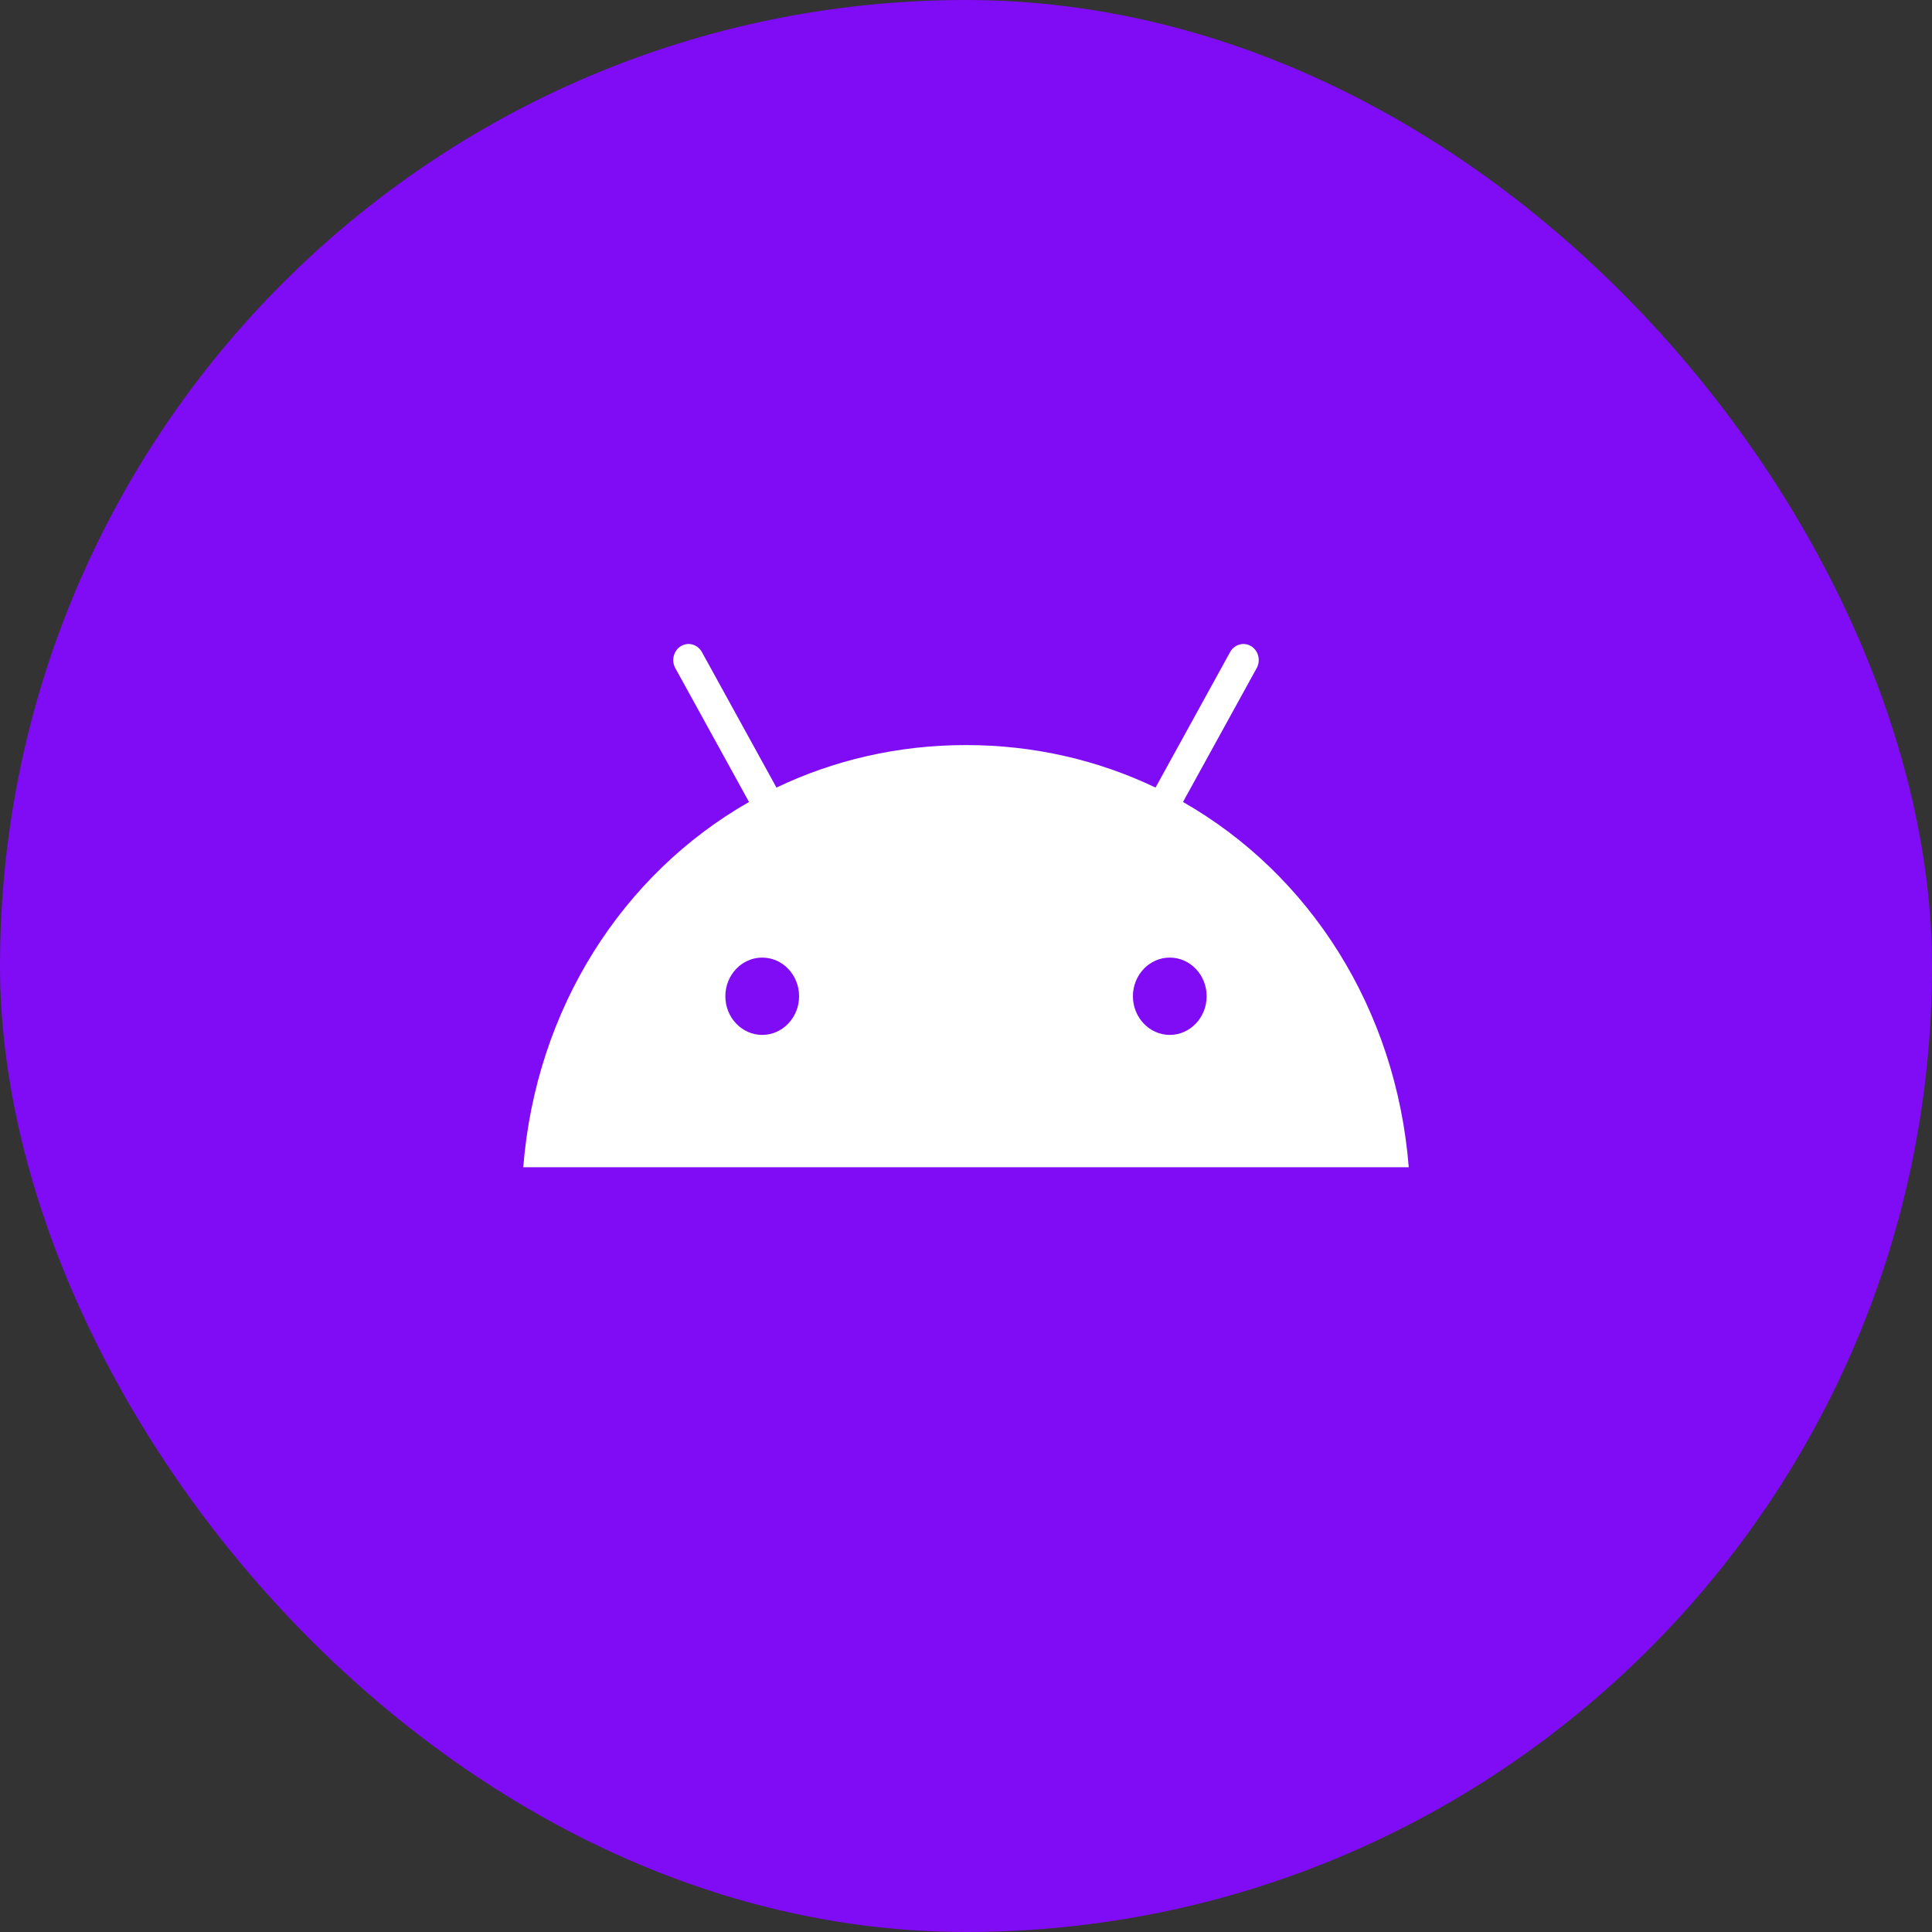 <svg width="48" height="48" viewBox="0 0 48 48" fill="none" xmlns="http://www.w3.org/2000/svg">
<rect x="0" y="0" width="48" height="48" fill="#333333" stroke="none"/>
<g id="android-4 1">
<rect width="48" height="48" rx="24" fill="#800BF5"/>
<path id="Vector" d="M29.063 25.712C28.558 25.712 28.147 25.281 28.147 24.751C28.147 24.221 28.558 23.791 29.063 23.791C29.568 23.791 29.979 24.221 29.979 24.751C29.979 25.281 29.568 25.712 29.063 25.712ZM18.937 25.712C18.432 25.712 18.021 25.281 18.021 24.751C18.021 24.221 18.432 23.791 18.937 23.791C19.442 23.791 19.853 24.221 19.853 24.751C19.853 25.281 19.442 25.712 18.937 25.712ZM29.391 19.925L31.222 16.599C31.273 16.507 31.286 16.398 31.26 16.296C31.234 16.194 31.17 16.106 31.083 16.053C30.995 16 30.891 15.986 30.794 16.014C30.696 16.041 30.613 16.108 30.562 16.2L28.709 19.567C27.291 18.889 25.699 18.511 24 18.511C22.301 18.511 20.709 18.889 19.291 19.567L17.438 16.2C17.387 16.108 17.304 16.041 17.206 16.014C17.109 15.986 17.005 16 16.917 16.053C16.83 16.106 16.766 16.194 16.74 16.296C16.714 16.398 16.727 16.507 16.778 16.599L18.609 19.925C15.465 21.718 13.315 25.056 13 29H35C34.685 25.056 32.535 21.718 29.391 19.925" fill="white"/>
</g>
</svg>

